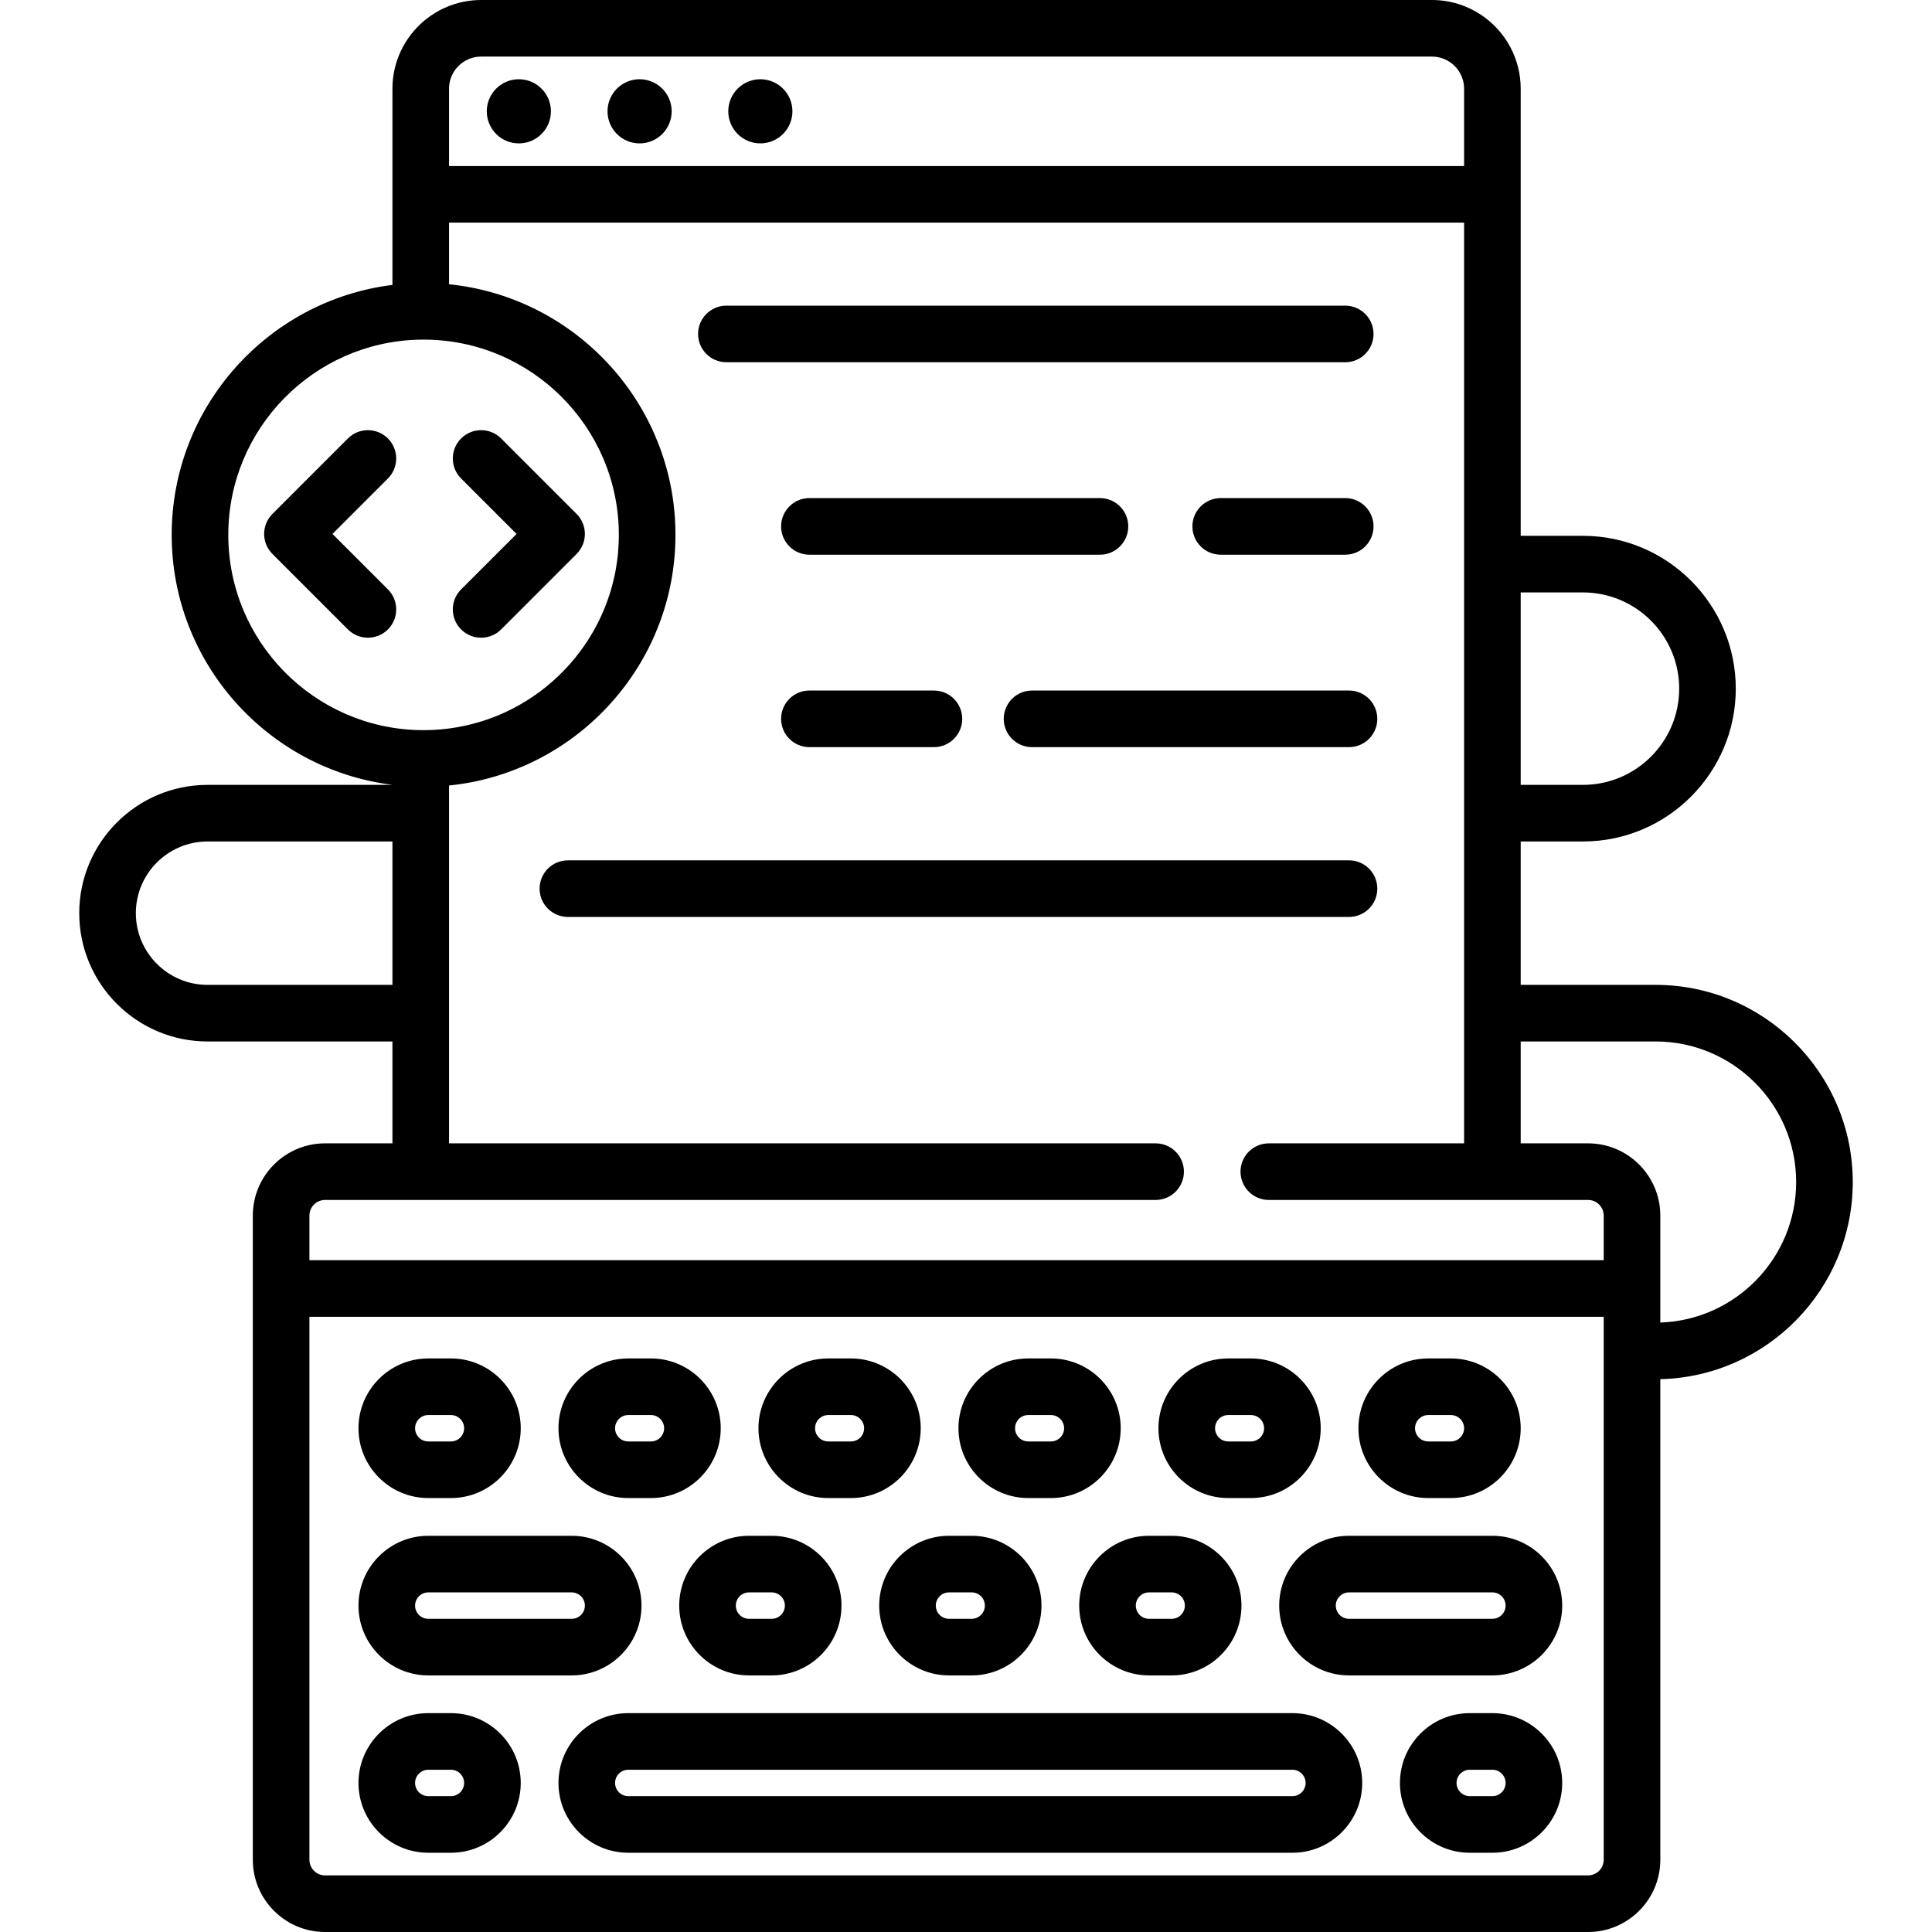 <?xml version="1.0" encoding="iso-8859-1"?>
<!-- Generator: Adobe Illustrator 19.0.0, SVG Export Plug-In . SVG Version: 6.00 Build 0)  -->
<svg version="1.1" id="Capa_1" xmlns="http://www.w3.org/2000/svg" xmlns:xlink="http://www.w3.org/1999/xlink" x="0px" y="0px"
	 viewBox="0 0 512 512" style="enable-background:new 0 0 512 512;" xml:space="preserve">
<g>
	<g>
		<g>
			<path d="M113.5,491h6c10.201,0,18.5-8.299,18.5-18.5s-8.299-18.5-18.5-18.5h-6c-10.201,0-18.5,8.299-18.5,18.5
				S103.299,491,113.5,491z M113.5,469h6c1.93,0,3.5,1.57,3.5,3.5s-1.57,3.5-3.5,3.5h-6c-1.93,0-3.5-1.57-3.5-3.5
				S111.57,469,113.5,469z"/>
			<path d="M113.5,444h38c10.201,0,18.5-8.299,18.5-18.5s-8.299-18.5-18.5-18.5h-38c-10.201,0-18.5,8.299-18.5,18.5
				S103.299,444,113.5,444z M113.5,422h38c1.93,0,3.5,1.57,3.5,3.5s-1.57,3.5-3.5,3.5h-38c-1.93,0-3.5-1.57-3.5-3.5
				S111.57,422,113.5,422z"/>
			<path d="M180,425.5c0,10.201,8.299,18.5,18.5,18.5h6c10.201,0,18.5-8.299,18.5-18.5s-8.299-18.5-18.5-18.5h-6
				C188.299,407,180,415.299,180,425.5z M198.5,422h6c1.93,0,3.5,1.57,3.5,3.5s-1.57,3.5-3.5,3.5h-6c-1.93,0-3.5-1.57-3.5-3.5
				S196.57,422,198.5,422z"/>
			<path d="M113.5,397h6c10.201,0,18.5-8.299,18.5-18.5s-8.299-18.5-18.5-18.5h-6c-10.201,0-18.5,8.299-18.5,18.5
				S103.299,397,113.5,397z M113.5,375h6c1.93,0,3.5,1.57,3.5,3.5s-1.57,3.5-3.5,3.5h-6c-1.93,0-3.5-1.57-3.5-3.5
				S111.57,375,113.5,375z"/>
			<path d="M166.5,397h6c10.201,0,18.5-8.299,18.5-18.5s-8.299-18.5-18.5-18.5h-6c-10.201,0-18.5,8.299-18.5,18.5
				S156.299,397,166.5,397z M166.5,375h6c1.93,0,3.5,1.57,3.5,3.5s-1.57,3.5-3.5,3.5h-6c-1.93,0-3.5-1.57-3.5-3.5
				S164.57,375,166.5,375z"/>
			<path d="M219.5,397h6c10.201,0,18.5-8.299,18.5-18.5s-8.299-18.5-18.5-18.5h-6c-10.201,0-18.5,8.299-18.5,18.5
				S209.299,397,219.5,397z M219.5,375h6c1.93,0,3.5,1.57,3.5,3.5s-1.57,3.5-3.5,3.5h-6c-1.93,0-3.5-1.57-3.5-3.5
				S217.57,375,219.5,375z"/>
			<path d="M272.5,397h6c10.201,0,18.5-8.299,18.5-18.5s-8.299-18.5-18.5-18.5h-6c-10.201,0-18.5,8.299-18.5,18.5
				S262.299,397,272.5,397z M272.5,375h6c1.93,0,3.5,1.57,3.5,3.5s-1.57,3.5-3.5,3.5h-6c-1.93,0-3.5-1.57-3.5-3.5
				S270.57,375,272.5,375z"/>
			<path d="M325.5,397h6c10.201,0,18.5-8.299,18.5-18.5s-8.299-18.5-18.5-18.5h-6c-10.201,0-18.5,8.299-18.5,18.5
				S315.299,397,325.5,397z M325.5,375h6c1.93,0,3.5,1.57,3.5,3.5s-1.57,3.5-3.5,3.5h-6c-1.93,0-3.5-1.57-3.5-3.5
				S323.57,375,325.5,375z"/>
			<path d="M378.5,397h6c10.201,0,18.5-8.299,18.5-18.5s-8.299-18.5-18.5-18.5h-6c-10.201,0-18.5,8.299-18.5,18.5
				S368.299,397,378.5,397z M378.5,375h6c1.93,0,3.5,1.57,3.5,3.5s-1.57,3.5-3.5,3.5h-6c-1.93,0-3.5-1.57-3.5-3.5
				S376.57,375,378.5,375z"/>
			<path d="M233,425.5c0,10.201,8.299,18.5,18.5,18.5h6c10.201,0,18.5-8.299,18.5-18.5s-8.299-18.5-18.5-18.5h-6
				C241.299,407,233,415.299,233,425.5z M251.5,422h6c1.93,0,3.5,1.57,3.5,3.5s-1.57,3.5-3.5,3.5h-6c-1.93,0-3.5-1.57-3.5-3.5
				S249.57,422,251.5,422z"/>
			<path d="M286,425.5c0,10.201,8.299,18.5,18.5,18.5h6c10.201,0,18.5-8.299,18.5-18.5s-8.299-18.5-18.5-18.5h-6
				C294.299,407,286,415.299,286,425.5z M304.5,422h6c1.93,0,3.5,1.57,3.5,3.5s-1.57,3.5-3.5,3.5h-6c-1.93,0-3.5-1.57-3.5-3.5
				S302.57,422,304.5,422z"/>
			<path d="M339,425.5c0,10.201,8.299,18.5,18.5,18.5h38c10.201,0,18.5-8.299,18.5-18.5s-8.299-18.5-18.5-18.5h-38
				C347.299,407,339,415.299,339,425.5z M357.5,422h38c1.93,0,3.5,1.57,3.5,3.5s-1.57,3.5-3.5,3.5h-38c-1.93,0-3.5-1.57-3.5-3.5
				S355.57,422,357.5,422z"/>
			<path d="M395.5,454h-6c-10.201,0-18.5,8.299-18.5,18.5s8.299,18.5,18.5,18.5h6c10.201,0,18.5-8.299,18.5-18.5
				S405.701,454,395.5,454z M395.5,476h-6c-1.93,0-3.5-1.57-3.5-3.5s1.57-3.5,3.5-3.5h6c1.93,0,3.5,1.57,3.5,3.5
				S397.43,476,395.5,476z"/>
			<path d="M342.5,454h-176c-10.201,0-18.5,8.299-18.5,18.5s8.299,18.5,18.5,18.5h176c10.201,0,18.5-8.299,18.5-18.5
				S352.701,454,342.5,454z M342.5,476h-176c-1.93,0-3.5-1.57-3.5-3.5s1.57-3.5,3.5-3.5h176c1.93,0,3.5,1.57,3.5,3.5
				S344.43,476,342.5,476z"/>
			<circle cx="137.5" cy="29.5" r="8.5"/>
			<circle cx="169.5" cy="29.5" r="8.5"/>
			<circle cx="201.5" cy="29.5" r="8.5"/>
			<path d="M102.803,116.197c-2.929-2.928-7.678-2.928-10.606,0l-20,20c-2.929,2.93-2.929,7.678,0,10.607l20,20
				C93.661,168.268,95.581,169,97.5,169s3.839-0.732,5.303-2.196c2.929-2.93,2.929-7.678,0-10.607L88.106,141.5l14.697-14.696
				C105.732,123.874,105.732,119.126,102.803,116.197z"/>
			<path d="M122.197,166.804c1.464,1.464,3.384,2.196,5.303,2.196s3.839-0.732,5.303-2.196l20-20c2.929-2.93,2.929-7.678,0-10.607
				l-20-20c-2.929-2.928-7.678-2.928-10.606,0c-2.929,2.93-2.929,7.678,0,10.607l14.697,14.696l-14.697,14.696
				C119.268,159.126,119.268,163.874,122.197,166.804z"/>
			<path d="M192.5,96h164c4.143,0,7.5-3.357,7.5-7.5s-3.357-7.5-7.5-7.5h-164c-4.142,0-7.5,3.357-7.5,7.5S188.358,96,192.5,96z"/>
			<path d="M299,139.5c0-4.143-3.357-7.5-7.5-7.5h-77c-4.142,0-7.5,3.357-7.5,7.5s3.358,7.5,7.5,7.5h77
				C295.643,147,299,143.643,299,139.5z"/>
			<path d="M214.5,183c-4.142,0-7.5,3.357-7.5,7.5s3.358,7.5,7.5,7.5h33c4.142,0,7.5-3.357,7.5-7.5s-3.358-7.5-7.5-7.5H214.5z"/>
			<path d="M273.5,198h84c4.143,0,7.5-3.357,7.5-7.5s-3.357-7.5-7.5-7.5h-84c-4.143,0-7.5,3.357-7.5,7.5S269.357,198,273.5,198z"/>
			<path d="M365,235.5c0-4.143-3.357-7.5-7.5-7.5h-207c-4.142,0-7.5,3.357-7.5,7.5s3.358,7.5,7.5,7.5h207
				C361.643,243,365,239.643,365,235.5z"/>
			<path d="M356.5,147c4.143,0,7.5-3.357,7.5-7.5s-3.357-7.5-7.5-7.5h-33c-4.143,0-7.5,3.357-7.5,7.5s3.357,7.5,7.5,7.5H356.5z"/>
			<path d="M438.745,261H403v-38h16.5c22.332,0,40.5-18.168,40.5-40.5c0-22.332-18.168-40.5-40.5-40.5H403V23.506
				c0-7.898-3.916-14.899-9.908-19.163c-0.077-0.055-0.154-0.109-0.231-0.163c-0.155-0.108-0.311-0.213-0.469-0.317
				c-0.079-0.052-0.158-0.104-0.238-0.154c-0.795-0.51-1.622-0.974-2.479-1.387c-0.857-0.413-1.741-0.776-2.651-1.084
				c-0.182-0.062-0.365-0.121-0.549-0.178c-0.736-0.229-1.487-0.423-2.251-0.58c-0.191-0.039-0.383-0.076-0.576-0.111
				C382.3,0.126,380.911,0,379.493,0H127.506c-1.512,0-2.99,0.144-4.423,0.417c-0.008,0.001-0.015,0.003-0.023,0.004
				c-3.714,0.714-7.12,2.305-9.993,4.548c-0.112,0.088-0.224,0.176-0.335,0.266c-0.106,0.085-0.211,0.172-0.315,0.26
				C107.275,9.811,104,16.283,104,23.506v52.002c-32.928,4.077-58.5,32.23-58.5,66.242s25.572,62.166,58.5,66.242V208H55
				c-18.748,0-34,15.252-34,34s15.252,34,34,34h49v27H86.144C75.588,303,67,311.588,67,322.145v170.711
				C67,503.412,75.588,512,86.144,512h334.711c10.557,0,19.145-8.588,19.145-19.145v-127.36c28.236-0.669,51-23.846,51-52.24
				C491,284.441,467.559,261,438.745,261z M403,157h16.5c14.061,0,25.5,11.439,25.5,25.5c0,14.061-11.439,25.5-25.5,25.5H403V157z
				 M119,23.507c0-3.271,1.857-6.117,4.572-7.54c0.022-0.012,0.044-0.023,0.066-0.035c0.265-0.136,0.538-0.258,0.818-0.366
				c0.237-0.091,0.479-0.173,0.725-0.243c0.007-0.002,0.014-0.004,0.021-0.006c0.734-0.207,1.507-0.318,2.306-0.318h251.985V15
				c0.44,0,0.872,0.034,1.294,0.098c4.079,0.625,7.213,4.158,7.213,8.409V44H119V23.507z M60.5,141.75
				c0-28.168,22.621-51.151,50.65-51.738c0.155,0.007,0.31,0.01,0.467,0.007L112.25,90c28.535,0,51.75,23.215,51.75,51.75
				c0,1.561-0.069,3.105-0.205,4.631c-0.02,0.218-0.04,0.436-0.062,0.653c-0.022,0.217-0.046,0.434-0.07,0.65
				c-0.025,0.216-0.051,0.432-0.078,0.648c-0.096,0.754-0.209,1.504-0.337,2.248c-0.055,0.319-0.113,0.637-0.174,0.954
				c-0.041,0.211-0.082,0.422-0.126,0.632c-0.043,0.21-0.088,0.42-0.133,0.63c-0.023,0.105-0.046,0.209-0.07,0.314
				c-5.19,23.086-25.855,40.386-50.485,40.39l-0.643-0.019c-0.173-0.004-0.345-0.002-0.516,0.006
				C83.094,192.874,60.5,169.901,60.5,141.75z M55,261c-10.477,0-19-8.523-19-19s8.523-19,19-19h49v38H55z M425,492.855
				c0,2.285-1.859,4.145-4.145,4.145H86.144c-2.285,0-4.144-1.859-4.144-4.145V348.959h343V492.855z M425.001,333.959H82v-11.814
				c0-2.286,1.859-4.145,4.144-4.145H306.25c4.143,0,7.5-3.357,7.5-7.5s-3.357-7.5-7.5-7.5H119v-94.839
				c0.11-0.011,0.22-0.023,0.331-0.034c0.027-0.003,0.054-0.006,0.081-0.009c0.099-0.01,0.199-0.021,0.298-0.033
				c0.035-0.004,0.069-0.008,0.104-0.011c0.101-0.011,0.201-0.023,0.302-0.035c0.032-0.004,0.064-0.008,0.097-0.011
				c0.095-0.011,0.189-0.023,0.284-0.035c0.042-0.005,0.085-0.01,0.127-0.016c0.092-0.011,0.183-0.023,0.275-0.035
				c0.04-0.005,0.081-0.01,0.121-0.016c0.092-0.012,0.184-0.024,0.276-0.037c0.044-0.006,0.087-0.012,0.131-0.018
				c0.088-0.012,0.175-0.024,0.262-0.037c0.045-0.006,0.09-0.013,0.135-0.019c0.091-0.013,0.181-0.026,0.272-0.04
				c0.038-0.006,0.077-0.011,0.115-0.017c0.092-0.014,0.185-0.028,0.277-0.042c0.045-0.007,0.09-0.014,0.134-0.021
				c0.086-0.013,0.172-0.027,0.259-0.041c0.052-0.008,0.104-0.017,0.155-0.025c0.08-0.013,0.159-0.026,0.239-0.039
				c0.049-0.008,0.098-0.017,0.147-0.025c0.086-0.014,0.171-0.029,0.257-0.043c0.028-0.005,0.056-0.01,0.084-0.015
				c0.315-0.055,0.63-0.112,0.943-0.172c0.046-0.009,0.093-0.018,0.139-0.026c0.068-0.013,0.135-0.026,0.203-0.04
				c0.067-0.013,0.134-0.026,0.201-0.039c0.062-0.012,0.123-0.025,0.185-0.037c0.07-0.014,0.139-0.028,0.209-0.042
				c0.062-0.013,0.124-0.026,0.186-0.039c0.07-0.014,0.14-0.029,0.209-0.044c0.063-0.013,0.125-0.026,0.188-0.04
				c0.07-0.015,0.14-0.03,0.21-0.045c0.057-0.012,0.115-0.025,0.172-0.038c0.076-0.017,0.152-0.034,0.228-0.051
				c0.055-0.012,0.11-0.025,0.165-0.037c0.075-0.017,0.15-0.034,0.225-0.051c0.056-0.013,0.112-0.026,0.168-0.039
				c0.08-0.019,0.16-0.037,0.24-0.056c0.046-0.011,0.093-0.022,0.139-0.033c0.085-0.02,0.171-0.041,0.256-0.062
				c0.048-0.012,0.096-0.023,0.143-0.035c0.083-0.02,0.165-0.041,0.248-0.061c0.047-0.012,0.094-0.023,0.14-0.035
				c0.091-0.023,0.182-0.046,0.273-0.07c0.037-0.009,0.073-0.019,0.11-0.028c0.102-0.026,0.203-0.053,0.305-0.08
				c0.028-0.007,0.056-0.014,0.083-0.022c0.115-0.031,0.231-0.062,0.346-0.093c0.013-0.004,0.027-0.007,0.041-0.011
				c0.528-0.143,1.052-0.292,1.575-0.448c0.005-0.001,0.01-0.003,0.015-0.004c0.122-0.036,0.245-0.073,0.366-0.111
				c0.022-0.007,0.043-0.013,0.065-0.02c0.106-0.032,0.213-0.065,0.319-0.098c0.024-0.008,0.048-0.015,0.073-0.023
				c0.106-0.033,0.211-0.066,0.317-0.1c0.024-0.008,0.047-0.015,0.071-0.023c0.104-0.033,0.207-0.067,0.311-0.1
				c0.025-0.008,0.05-0.016,0.076-0.025c0.105-0.034,0.21-0.069,0.315-0.104c0.021-0.007,0.043-0.014,0.064-0.021
				c0.108-0.036,0.217-0.073,0.325-0.109c0.018-0.006,0.036-0.012,0.054-0.018c0.11-0.037,0.22-0.075,0.329-0.113
				c0.018-0.006,0.036-0.012,0.054-0.019c0.113-0.039,0.227-0.079,0.34-0.119c0.013-0.005,0.025-0.009,0.038-0.013
				c1.407-0.497,2.792-1.04,4.154-1.626c0.004-0.002,0.009-0.004,0.013-0.006c0.118-0.051,0.236-0.102,0.354-0.154
				c0.007-0.003,0.014-0.006,0.022-0.01c0.119-0.052,0.239-0.105,0.357-0.158c0.002-0.001,0.004-0.001,0.006-0.002
				c0.246-0.109,0.491-0.22,0.735-0.333c0.001,0,0.001-0.001,0.002-0.001c14.118-6.498,25.596-17.781,32.342-31.76
				c0.001-0.002,0.002-0.004,0.003-0.007c0.115-0.239,0.229-0.479,0.342-0.72c0.003-0.006,0.005-0.011,0.008-0.017
				c0.054-0.115,0.108-0.231,0.161-0.347c0.004-0.008,0.008-0.016,0.011-0.025c0.052-0.114,0.104-0.227,0.156-0.341
				c0.004-0.009,0.008-0.018,0.012-0.027c0.05-0.111,0.1-0.223,0.15-0.335c0.006-0.013,0.012-0.027,0.018-0.041
				c0.049-0.11,0.098-0.22,0.146-0.331c0.005-0.011,0.01-0.023,0.015-0.034c0.051-0.116,0.102-0.233,0.152-0.35
				c0.002-0.005,0.005-0.011,0.007-0.016c0.373-0.866,0.729-1.743,1.066-2.627c0.004-0.011,0.009-0.023,0.013-0.034
				c0.043-0.114,0.087-0.229,0.13-0.344c0.005-0.014,0.011-0.029,0.016-0.043c0.04-0.108,0.081-0.217,0.12-0.325
				c0.01-0.026,0.019-0.052,0.029-0.079c0.037-0.1,0.073-0.201,0.11-0.302c0.008-0.023,0.017-0.046,0.025-0.07
				c0.038-0.105,0.076-0.211,0.113-0.317c0.007-0.021,0.014-0.041,0.022-0.062c0.036-0.102,0.072-0.205,0.107-0.307
				c0.01-0.029,0.02-0.059,0.03-0.088c0.035-0.102,0.07-0.204,0.105-0.306c0.007-0.021,0.015-0.043,0.022-0.064
				c0.036-0.106,0.071-0.211,0.106-0.317c0.008-0.024,0.016-0.048,0.024-0.072c0.033-0.101,0.067-0.202,0.1-0.303
				c0.009-0.028,0.018-0.056,0.027-0.084c0.035-0.109,0.07-0.218,0.105-0.327c0.005-0.016,0.01-0.033,0.016-0.049
				c0.036-0.113,0.072-0.226,0.107-0.339c0.005-0.016,0.01-0.033,0.016-0.049c0.161-0.519,0.317-1.04,0.466-1.563l0.004-0.015
				c0.035-0.122,0.069-0.244,0.103-0.367c0.008-0.028,0.015-0.055,0.023-0.083c0.029-0.104,0.057-0.208,0.086-0.312
				c0.007-0.024,0.013-0.048,0.02-0.072c0.028-0.104,0.056-0.209,0.084-0.314c0.009-0.035,0.018-0.07,0.027-0.104
				c0.025-0.094,0.049-0.188,0.074-0.282c0.01-0.037,0.019-0.075,0.029-0.112c0.024-0.093,0.048-0.187,0.071-0.28
				c0.01-0.04,0.02-0.079,0.03-0.119c0.023-0.09,0.045-0.181,0.067-0.271c0.01-0.042,0.021-0.084,0.031-0.126
				c0.021-0.088,0.042-0.175,0.063-0.263c0.011-0.045,0.022-0.09,0.032-0.136c0.021-0.086,0.041-0.173,0.061-0.26
				c0.01-0.044,0.021-0.089,0.031-0.134c0.019-0.084,0.038-0.168,0.058-0.252c0.011-0.049,0.022-0.099,0.033-0.148
				c0.018-0.082,0.037-0.165,0.055-0.247c0.011-0.049,0.022-0.098,0.032-0.148c0.02-0.093,0.04-0.186,0.06-0.279
				c0.008-0.036,0.016-0.072,0.023-0.108c0.024-0.111,0.047-0.223,0.07-0.335c0.004-0.02,0.008-0.039,0.012-0.059
				c0.082-0.399,0.16-0.8,0.235-1.202c0.008-0.042,0.015-0.084,0.023-0.126c0.017-0.092,0.034-0.185,0.05-0.277
				c0.007-0.039,0.014-0.078,0.021-0.117c0.017-0.097,0.034-0.193,0.051-0.29c0.007-0.039,0.013-0.078,0.02-0.117
				c0.016-0.093,0.032-0.185,0.047-0.278c0.008-0.047,0.016-0.094,0.023-0.141c0.015-0.088,0.029-0.177,0.043-0.265
				c0.008-0.047,0.015-0.095,0.022-0.142c0.013-0.084,0.026-0.167,0.039-0.251c0.009-0.057,0.017-0.114,0.026-0.17
				c0.011-0.076,0.023-0.151,0.034-0.227c0.009-0.059,0.017-0.117,0.026-0.175c0.011-0.079,0.023-0.158,0.034-0.237
				c0.008-0.055,0.015-0.109,0.023-0.164c0.011-0.08,0.022-0.16,0.033-0.24c0.007-0.054,0.015-0.108,0.022-0.162
				c0.012-0.087,0.023-0.175,0.034-0.262c0.006-0.046,0.012-0.092,0.018-0.138c0.011-0.089,0.022-0.177,0.033-0.266
				c0.006-0.05,0.012-0.099,0.018-0.149c0.01-0.085,0.02-0.17,0.03-0.255c0.006-0.05,0.012-0.1,0.017-0.15
				c0.011-0.098,0.022-0.196,0.033-0.294c0.004-0.037,0.008-0.074,0.012-0.111c0.013-0.121,0.026-0.242,0.038-0.364
				c0.002-0.015,0.003-0.029,0.005-0.043c0.028-0.275,0.054-0.551,0.079-0.828c0.003-0.039,0.007-0.079,0.01-0.118
				c0.008-0.096,0.017-0.191,0.025-0.287c0.004-0.053,0.008-0.105,0.013-0.158c0.007-0.085,0.014-0.171,0.02-0.256
				c0.004-0.057,0.009-0.114,0.013-0.171c0.006-0.077,0.011-0.154,0.017-0.231c0.005-0.068,0.009-0.136,0.014-0.204
				c0.005-0.069,0.009-0.137,0.014-0.206c0.004-0.066,0.008-0.133,0.012-0.199c0.005-0.075,0.009-0.15,0.014-0.225
				c0.003-0.057,0.007-0.114,0.01-0.171c0.005-0.083,0.009-0.167,0.013-0.25c0.003-0.054,0.006-0.109,0.008-0.164
				c0.004-0.084,0.008-0.168,0.012-0.252c0.003-0.056,0.005-0.111,0.007-0.167c0.004-0.084,0.007-0.168,0.01-0.252
				c0.002-0.053,0.004-0.106,0.006-0.159c0.003-0.087,0.006-0.173,0.009-0.26c0.002-0.055,0.004-0.11,0.005-0.165
				c0.002-0.08,0.005-0.161,0.007-0.241c0.002-0.059,0.003-0.118,0.005-0.177c0.002-0.09,0.004-0.179,0.006-0.269
				c0.001-0.046,0.002-0.093,0.003-0.14c0.002-0.097,0.003-0.194,0.005-0.291c0.001-0.044,0.001-0.089,0.002-0.133
				c0.001-0.083,0.002-0.166,0.002-0.248c0-0.06,0.001-0.119,0.002-0.179C179,142.024,179,141.887,179,141.75
				c0-0.137,0-0.274-0.001-0.411c0-0.06-0.001-0.12-0.002-0.179c-0.001-0.083-0.001-0.166-0.002-0.248
				c-0.001-0.044-0.001-0.089-0.002-0.133c-0.001-0.097-0.003-0.194-0.005-0.291c-0.001-0.047-0.002-0.093-0.003-0.14
				c-0.002-0.09-0.004-0.18-0.006-0.269c-0.001-0.059-0.003-0.118-0.005-0.177c-0.002-0.08-0.005-0.16-0.007-0.241
				c-0.002-0.055-0.003-0.11-0.005-0.165c-0.003-0.087-0.006-0.173-0.009-0.26c-0.002-0.053-0.004-0.106-0.006-0.159
				c-0.003-0.084-0.007-0.168-0.01-0.252c-0.002-0.056-0.005-0.111-0.007-0.167c-0.004-0.084-0.008-0.168-0.012-0.252
				c-0.003-0.055-0.005-0.109-0.008-0.164c-0.004-0.083-0.009-0.167-0.013-0.25c-0.003-0.057-0.006-0.114-0.01-0.171
				c-0.004-0.075-0.009-0.15-0.014-0.225c-0.004-0.066-0.008-0.132-0.012-0.199c-0.004-0.069-0.009-0.137-0.014-0.206
				c-0.005-0.068-0.009-0.136-0.014-0.204c-0.005-0.077-0.011-0.154-0.017-0.231c-0.004-0.057-0.008-0.114-0.013-0.171
				c-0.006-0.085-0.014-0.171-0.02-0.256c-0.004-0.053-0.008-0.106-0.013-0.158c-0.008-0.096-0.016-0.191-0.025-0.287
				c-0.004-0.039-0.007-0.079-0.01-0.118c-0.025-0.276-0.051-0.552-0.079-0.828c-0.001-0.014-0.003-0.029-0.005-0.043
				c-0.012-0.121-0.025-0.243-0.038-0.364c-0.004-0.037-0.008-0.074-0.012-0.111c-0.011-0.098-0.022-0.196-0.033-0.294
				c-0.006-0.05-0.012-0.1-0.017-0.15c-0.01-0.085-0.02-0.17-0.03-0.255c-0.006-0.05-0.012-0.099-0.018-0.149
				c-0.011-0.089-0.022-0.177-0.033-0.266c-0.006-0.046-0.012-0.092-0.018-0.138c-0.011-0.088-0.023-0.175-0.034-0.262
				c-0.007-0.054-0.015-0.108-0.022-0.162c-0.011-0.08-0.022-0.16-0.033-0.24c-0.008-0.055-0.015-0.109-0.023-0.164
				c-0.011-0.079-0.022-0.158-0.034-0.237c-0.009-0.058-0.017-0.117-0.026-0.175c-0.011-0.076-0.023-0.151-0.034-0.227
				c-0.009-0.057-0.017-0.114-0.026-0.17c-0.013-0.084-0.026-0.168-0.039-0.251c-0.007-0.047-0.015-0.095-0.022-0.142
				c-0.014-0.088-0.029-0.177-0.043-0.265c-0.008-0.047-0.015-0.094-0.023-0.141c-0.016-0.093-0.031-0.185-0.047-0.278
				c-0.007-0.039-0.013-0.078-0.02-0.117c-0.017-0.097-0.034-0.193-0.051-0.29c-0.007-0.039-0.014-0.078-0.021-0.117
				c-0.016-0.092-0.033-0.185-0.05-0.277c-0.008-0.042-0.015-0.084-0.023-0.126c-0.075-0.402-0.153-0.803-0.235-1.202
				c-0.004-0.02-0.008-0.039-0.012-0.059c-0.023-0.112-0.046-0.224-0.07-0.335c-0.008-0.036-0.016-0.072-0.023-0.108
				c-0.02-0.093-0.04-0.186-0.06-0.279c-0.011-0.049-0.022-0.099-0.032-0.148c-0.018-0.083-0.036-0.165-0.055-0.247
				c-0.011-0.049-0.022-0.099-0.033-0.148c-0.019-0.084-0.038-0.168-0.058-0.252c-0.01-0.045-0.021-0.089-0.031-0.134
				c-0.02-0.087-0.041-0.174-0.061-0.26c-0.011-0.045-0.021-0.091-0.032-0.136c-0.021-0.088-0.042-0.175-0.063-0.263
				c-0.01-0.042-0.021-0.084-0.031-0.126c-0.022-0.09-0.045-0.181-0.067-0.271c-0.01-0.04-0.02-0.08-0.03-0.119
				c-0.024-0.094-0.047-0.187-0.071-0.28c-0.01-0.038-0.019-0.075-0.029-0.112c-0.024-0.094-0.049-0.188-0.074-0.282
				c-0.009-0.035-0.018-0.07-0.027-0.104c-0.028-0.105-0.056-0.209-0.084-0.314c-0.007-0.024-0.013-0.048-0.02-0.072
				c-0.028-0.104-0.057-0.208-0.086-0.312c-0.008-0.028-0.015-0.055-0.023-0.083c-0.034-0.123-0.068-0.245-0.103-0.367l-0.004-0.015
				c-0.149-0.524-0.305-1.045-0.466-1.563c-0.005-0.017-0.01-0.033-0.016-0.049c-0.035-0.113-0.071-0.226-0.107-0.339
				c-0.005-0.016-0.01-0.033-0.016-0.049c-0.035-0.109-0.07-0.218-0.105-0.327c-0.009-0.028-0.018-0.056-0.027-0.084
				c-0.033-0.101-0.066-0.202-0.1-0.303c-0.008-0.024-0.016-0.048-0.024-0.072c-0.035-0.106-0.071-0.212-0.106-0.317
				c-0.007-0.021-0.015-0.042-0.022-0.064c-0.035-0.102-0.07-0.204-0.105-0.306c-0.01-0.029-0.02-0.058-0.03-0.088
				c-0.036-0.102-0.071-0.205-0.107-0.307c-0.007-0.021-0.014-0.041-0.022-0.062c-0.037-0.106-0.075-0.211-0.113-0.317
				c-0.008-0.023-0.017-0.046-0.025-0.07c-0.036-0.101-0.073-0.201-0.11-0.302c-0.01-0.026-0.019-0.052-0.029-0.079
				c-0.04-0.109-0.08-0.217-0.12-0.325c-0.005-0.014-0.011-0.029-0.016-0.043c-0.043-0.115-0.086-0.229-0.13-0.344
				c-0.004-0.011-0.009-0.023-0.013-0.034c-0.337-0.885-0.693-1.761-1.066-2.627c-0.002-0.005-0.005-0.011-0.007-0.016
				c-0.05-0.117-0.101-0.233-0.152-0.35c-0.005-0.011-0.01-0.023-0.015-0.034c-0.048-0.111-0.097-0.221-0.146-0.331
				c-0.006-0.014-0.012-0.027-0.018-0.041c-0.05-0.112-0.1-0.223-0.15-0.335c-0.004-0.009-0.008-0.018-0.012-0.027
				c-0.052-0.114-0.103-0.227-0.156-0.341c-0.004-0.008-0.008-0.017-0.011-0.025c-0.053-0.116-0.107-0.231-0.161-0.347
				c-0.003-0.006-0.005-0.011-0.008-0.017c-0.113-0.241-0.227-0.481-0.342-0.72c-0.001-0.002-0.002-0.005-0.003-0.007
				c-6.746-13.979-18.224-25.263-32.342-31.76c-0.001,0-0.001-0.001-0.002-0.001c-0.244-0.112-0.489-0.223-0.735-0.333
				c-0.002-0.001-0.004-0.002-0.006-0.002c-0.119-0.053-0.238-0.106-0.357-0.158c-0.007-0.003-0.014-0.006-0.022-0.01
				c-0.118-0.052-0.236-0.103-0.354-0.154c-0.004-0.002-0.009-0.004-0.013-0.006c-1.362-0.587-2.747-1.129-4.154-1.626
				c-0.013-0.004-0.025-0.009-0.038-0.013c-0.113-0.04-0.226-0.079-0.34-0.119c-0.018-0.006-0.036-0.012-0.054-0.019
				c-0.11-0.038-0.22-0.075-0.329-0.113c-0.018-0.006-0.036-0.012-0.054-0.018c-0.108-0.037-0.216-0.073-0.325-0.109
				c-0.021-0.007-0.043-0.014-0.064-0.021c-0.105-0.035-0.21-0.07-0.315-0.104c-0.025-0.008-0.05-0.017-0.076-0.025
				c-0.103-0.033-0.207-0.067-0.311-0.1c-0.024-0.008-0.047-0.015-0.071-0.023c-0.105-0.033-0.211-0.067-0.317-0.1
				c-0.024-0.008-0.048-0.015-0.073-0.023c-0.106-0.033-0.213-0.066-0.319-0.098c-0.022-0.007-0.043-0.013-0.065-0.02
				c-0.122-0.037-0.244-0.074-0.366-0.111c-0.005-0.001-0.01-0.003-0.015-0.004c-0.522-0.156-1.047-0.305-1.575-0.448
				c-0.013-0.004-0.027-0.007-0.041-0.011c-0.115-0.031-0.231-0.062-0.346-0.093c-0.028-0.007-0.056-0.014-0.083-0.022
				c-0.101-0.027-0.203-0.053-0.305-0.08c-0.037-0.01-0.073-0.019-0.11-0.028c-0.091-0.023-0.182-0.047-0.273-0.07
				c-0.047-0.012-0.094-0.023-0.14-0.035c-0.083-0.021-0.165-0.041-0.248-0.061c-0.048-0.012-0.096-0.023-0.143-0.035
				c-0.085-0.021-0.17-0.042-0.256-0.062c-0.046-0.011-0.093-0.022-0.139-0.033c-0.08-0.019-0.16-0.038-0.24-0.056
				c-0.056-0.013-0.112-0.026-0.168-0.039c-0.075-0.017-0.15-0.034-0.225-0.051c-0.055-0.012-0.11-0.025-0.165-0.037
				c-0.076-0.017-0.152-0.034-0.228-0.051c-0.057-0.012-0.115-0.025-0.172-0.038c-0.07-0.015-0.14-0.03-0.21-0.045
				c-0.063-0.013-0.125-0.027-0.188-0.04c-0.07-0.015-0.139-0.029-0.209-0.044c-0.062-0.013-0.124-0.026-0.186-0.039
				c-0.07-0.014-0.139-0.028-0.209-0.042c-0.062-0.012-0.123-0.025-0.185-0.037c-0.067-0.013-0.134-0.026-0.201-0.039
				c-0.068-0.013-0.135-0.027-0.203-0.04c-0.046-0.009-0.093-0.018-0.139-0.026c-0.313-0.059-0.628-0.117-0.943-0.172
				c-0.028-0.005-0.056-0.01-0.084-0.015c-0.085-0.015-0.171-0.029-0.257-0.043c-0.049-0.008-0.098-0.017-0.147-0.025
				c-0.08-0.013-0.159-0.026-0.239-0.039c-0.052-0.009-0.104-0.017-0.155-0.025c-0.086-0.014-0.172-0.028-0.259-0.041
				c-0.045-0.007-0.089-0.014-0.134-0.021c-0.092-0.014-0.184-0.028-0.277-0.042c-0.038-0.006-0.077-0.012-0.115-0.017
				c-0.091-0.013-0.181-0.027-0.272-0.04c-0.045-0.006-0.09-0.013-0.135-0.019c-0.087-0.012-0.175-0.025-0.262-0.037
				c-0.044-0.006-0.087-0.012-0.131-0.018c-0.092-0.012-0.184-0.025-0.276-0.037c-0.04-0.005-0.081-0.011-0.121-0.016
				c-0.091-0.012-0.183-0.024-0.275-0.035c-0.042-0.005-0.084-0.01-0.127-0.016c-0.095-0.012-0.189-0.023-0.284-0.035
				c-0.032-0.004-0.064-0.008-0.097-0.011c-0.1-0.012-0.201-0.023-0.302-0.035c-0.035-0.004-0.069-0.008-0.104-0.011
				c-0.099-0.011-0.199-0.022-0.298-0.033c-0.027-0.003-0.054-0.006-0.081-0.009c-0.11-0.011-0.22-0.023-0.331-0.034V59h269v244
				h-51.75c-4.143,0-7.5,3.357-7.5,7.5s3.357,7.5,7.5,7.5h84.605c2.285,0,4.145,1.859,4.145,4.145V333.959z M440,350.488v-28.344
				c0-10.557-8.588-19.145-19.145-19.145H403v-27h35.745C459.287,276,476,292.713,476,313.255
				C476,333.377,459.963,349.824,440,350.488z"/>
		</g>
	</g>
</g>
<g>
</g>
<g>
</g>
<g>
</g>
<g>
</g>
<g>
</g>
<g>
</g>
<g>
</g>
<g>
</g>
<g>
</g>
<g>
</g>
<g>
</g>
<g>
</g>
<g>
</g>
<g>
</g>
<g>
</g>
</svg>
